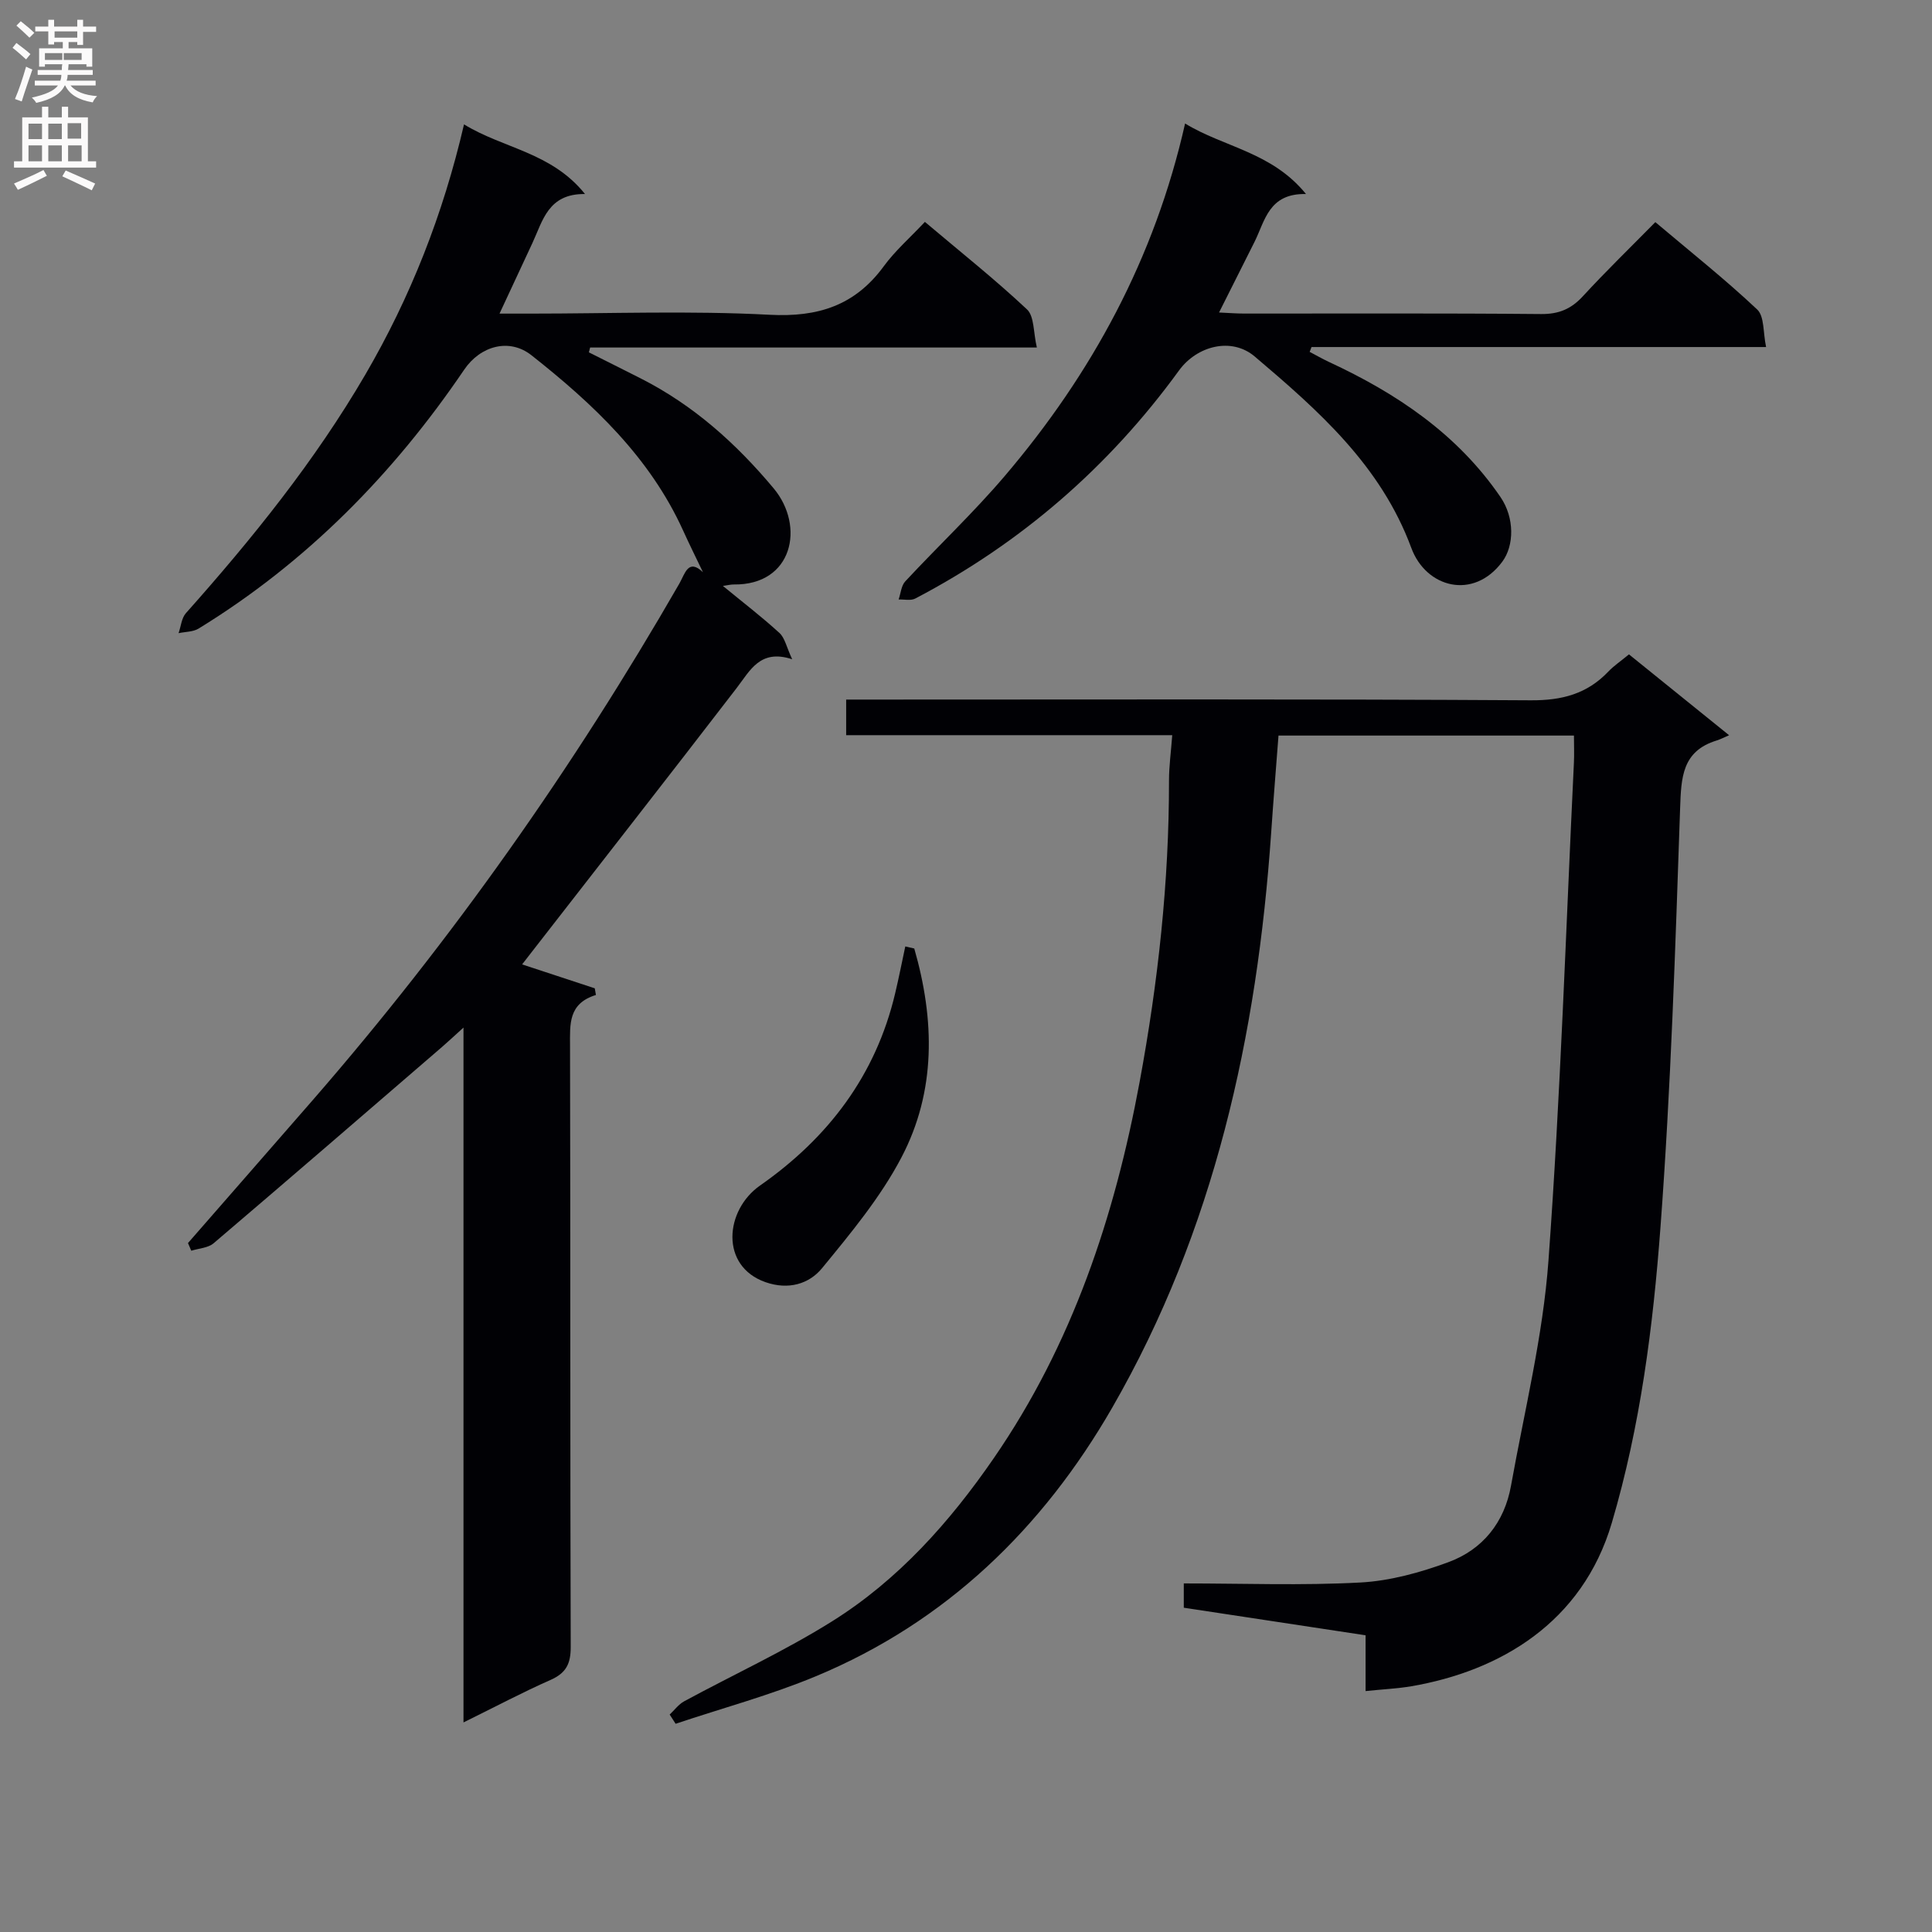 <svg enable-background="new 0 0 400 400" viewBox="0 0 400 400" xmlns="http://www.w3.org/2000/svg"><rect x="0" y="0" width="400" height="400" fill="#808080" stroke="none"/><g fill="#010105"><path d="m282.73 350.12c0-4.29 0-7.74 0-11.55-12.68-1.92-25.07-3.81-37.64-5.71 0-1.67 0-3.08 0-5.03 12.33 0 24.47.46 36.56-.19 6.14-.33 12.39-2.06 18.2-4.2 7.13-2.62 11.63-8.24 12.99-15.85 2.78-15.49 6.61-30.93 7.75-46.56 2.51-34.31 3.61-68.71 5.27-103.08.09-1.79.01-3.59.01-5.66-20.48 0-40.57 0-61.17 0-.51 6.67-1.06 13.4-1.52 20.15-2.9 41.9-11.75 82.25-32.9 118.99-14.38 24.97-34.39 44.4-61.36 55.62-9.41 3.92-19.35 6.59-29.04 9.84-.41-.64-.82-1.28-1.23-1.91.99-.93 1.84-2.11 2.99-2.74 10.21-5.53 20.83-10.42 30.65-16.57 13.7-8.58 24.36-20.55 33.49-33.81 16.22-23.55 25.01-49.99 30.17-77.87 3.82-20.64 6.1-41.4 6.08-62.41 0-2.94.41-5.88.67-9.37-22.72 0-44.94 0-67.51 0 0-2.57 0-4.62 0-7.37h5.8c45.32 0 90.64-.13 135.95.15 6.46.04 11.65-1.33 16.05-5.95 1.13-1.19 2.53-2.12 4.27-3.56 6.57 5.31 13.12 10.6 20.73 16.74-1.05.45-1.79.85-2.57 1.09-7.17 2.2-7.35 7.65-7.57 14.02-.99 28.91-1.91 57.84-4.06 86.67-1.54 20.64-4.15 41.18-10.08 61.29-6.11 20.72-23.23 30.69-41.5 33.83-2.89.49-5.85.62-9.48 1z"/><path d="m95.96 356.61c0-48.26 0-95.41 0-143.86-1.96 1.77-3.17 2.91-4.43 4-15.75 13.58-31.48 27.18-47.31 40.66-1.14.97-3.06 1.05-4.62 1.54-.23-.53-.45-1.06-.68-1.59 8.62-9.88 17.26-19.75 25.87-29.64 28.81-33.13 53.97-68.85 75.86-106.89 1.17-2.04 1.83-5.28 4.89-2.36-1.35-2.83-2.79-5.71-4.12-8.65-6.9-15.18-18.64-26.21-31.39-36.27-4.59-3.62-10.57-1.95-13.92 2.98-14.67 21.62-32.63 39.88-54.99 53.61-1.15.7-2.76.65-4.15.95.49-1.39.61-3.11 1.51-4.13 13.75-15.44 26.7-31.48 37.15-49.39 9.35-16.04 16.1-33.14 20.44-51.82 8.17 5.02 18.09 5.75 25.05 14.42-7.66-.09-8.74 5.55-10.91 10.19-2.16 4.62-4.32 9.25-6.79 14.57h6.43c16.5 0 33.03-.63 49.49.24 10.05.53 17.68-1.92 23.64-10.05 2.34-3.2 5.4-5.87 8.51-9.18 7.37 6.23 14.52 11.9 21.14 18.12 1.53 1.44 1.3 4.76 2.04 7.89-31.4 0-61.94 0-92.49 0-.09.33-.17.67-.26 1 3.6 1.81 7.2 3.6 10.78 5.42 10.86 5.52 19.66 13.39 27.47 22.73 6.55 7.83 3.99 20.08-8.27 19.91-.6-.01-1.2.16-2.23.3 4.16 3.42 8.08 6.42 11.71 9.74 1.11 1.02 1.45 2.89 2.63 5.44-6.65-2.17-8.68 2.31-11.51 5.98-14.1 18.33-28.35 36.54-42.54 54.8-.6.77-1.19 1.54-1.86 2.4 5.16 1.7 10.1 3.33 15.04 4.95.08.46.16.92.24 1.38-5.75 1.77-5.37 6.05-5.36 10.51.1 41.5.01 83 .14 124.5.01 3.46-.97 5.37-4.13 6.78-5.86 2.59-11.53 5.6-18.07 8.82z"/><path d="m245.36 25.57c8.07 4.94 17.94 5.88 25.03 14.6-7.73-.16-8.47 5.54-10.67 9.94-2.35 4.71-4.73 9.42-7.33 14.59 2.04.09 3.62.22 5.21.22 20.49.01 40.98-.09 61.47.1 3.69.03 6.24-1.06 8.67-3.71 4.72-5.13 9.73-9.99 14.98-15.32 7.31 6.17 14.46 11.85 21.09 18.09 1.51 1.42 1.2 4.79 1.84 7.77-31.92 0-63.01 0-94.11 0-.13.33-.26.67-.39 1 1.31.69 2.6 1.43 3.94 2.06 14.07 6.52 26.65 14.95 35.57 28 2.94 4.3 2.85 10.06.37 13.39-5.95 8.01-15.78 5.41-18.83-2.85-6.31-17.07-19.22-28.44-32.41-39.63-4.84-4.11-12-2.19-15.68 2.87-14.52 19.98-32.72 35.77-54.61 47.23-.93.49-2.29.15-3.45.2.44-1.27.54-2.86 1.38-3.76 6.8-7.31 14.1-14.19 20.57-21.78 18.05-21.2 31.06-45.1 37.36-73.01z"/><path d="m189.29 196.38c4.23 14.71 4.57 29.5-2.67 43.28-4.33 8.25-10.46 15.64-16.42 22.9-2.71 3.3-6.99 4.55-11.71 2.9-9.47-3.32-8.42-14.91-1.13-20.01 14.13-9.88 23.97-22.82 27.98-39.82.76-3.21 1.4-6.45 2.09-9.68.62.14 1.24.29 1.86.43z"/></g><path d="m2.6 9.9.8-1c.9.7 1.9 1.4 2.9 2.3l-.9 1.1c-1.1-1-2-1.8-2.8-2.4zm.5 10.6c.9-2.1 1.6-4.3 2.3-6.7.4.2.8.4 1.3.6-.7 2.1-1.5 4.3-2.2 6.6zm.3-15.2.9-.9c1 .8 2 1.6 2.8 2.4l-1 1c-.9-.9-1.8-1.7-2.7-2.5zm12.6-1.2h1.2v1.4h2.7v1.1h-2.7v2.7h-1.2v-.6h-1.8v1.3h4.9v3.8h-1.2v-.5h-3.7c0 .4-.1.9-.1 1.2h5.1v1h-5.2c0 .5-.1.9-.2 1.2h6v1h-5.2c1.1 1.3 2.9 2 5.5 2.2-.4.4-.7.8-.9 1.3-2.9-.5-4.8-1.6-5.7-3.5h-.1c-.8 1.7-2.7 2.9-5.9 3.6-.2-.4-.6-.8-.9-1.1 2.8-.6 4.6-1.4 5.4-2.5h-4.8v-1h5.3c.1-.3.2-.7.2-1.2h-4.9v-1h5c0-.4 0-.8.1-1.2h-3.6v.5h-1.2v-3.8h4.9v-1.3h-1.8v.5h-1.2v-2.7h-2.7v-1h2.7v-1.4h1.2v1.4h4.8zm-6.7 8.3h3.6c0-.4 0-.9 0-1.4h-3.6zm1.9-4.6h4.8v-1.3h-4.7v1.3zm6.7 3.2h-4.7v1.4h3.7v-1.4z" fill="#fbfafa"/><path d="m8.7 22.1h1.3v2.2h2.8v-2.2h1.3v2.2h4.1v9.1h1.7v1.3h-17v-1.3h1.7v-9.1h4.1zm.3 13.1.7 1.2c-1.8.9-3.8 1.9-6 2.9-.2-.4-.5-.8-.8-1.3 2.3-1 4.4-1.9 6.1-2.8zm-3.1-6.4h2.8v-3.2h-2.8zm0 4.6h2.8v-3.3h-2.8zm4.1-4.6h2.8v-3.2h-2.8zm0 4.6h2.8v-3.3h-2.8zm3.6 1.9c2.1.9 4.1 1.8 6.1 2.7l-.7 1.4c-2.2-1.1-4.2-2-6.1-2.9zm3.2-9.8h-2.8v3.2h2.8v-3.1zm-2.7 7.9h2.8v-3.3h-2.8z" fill="#fbfafa"/></svg>